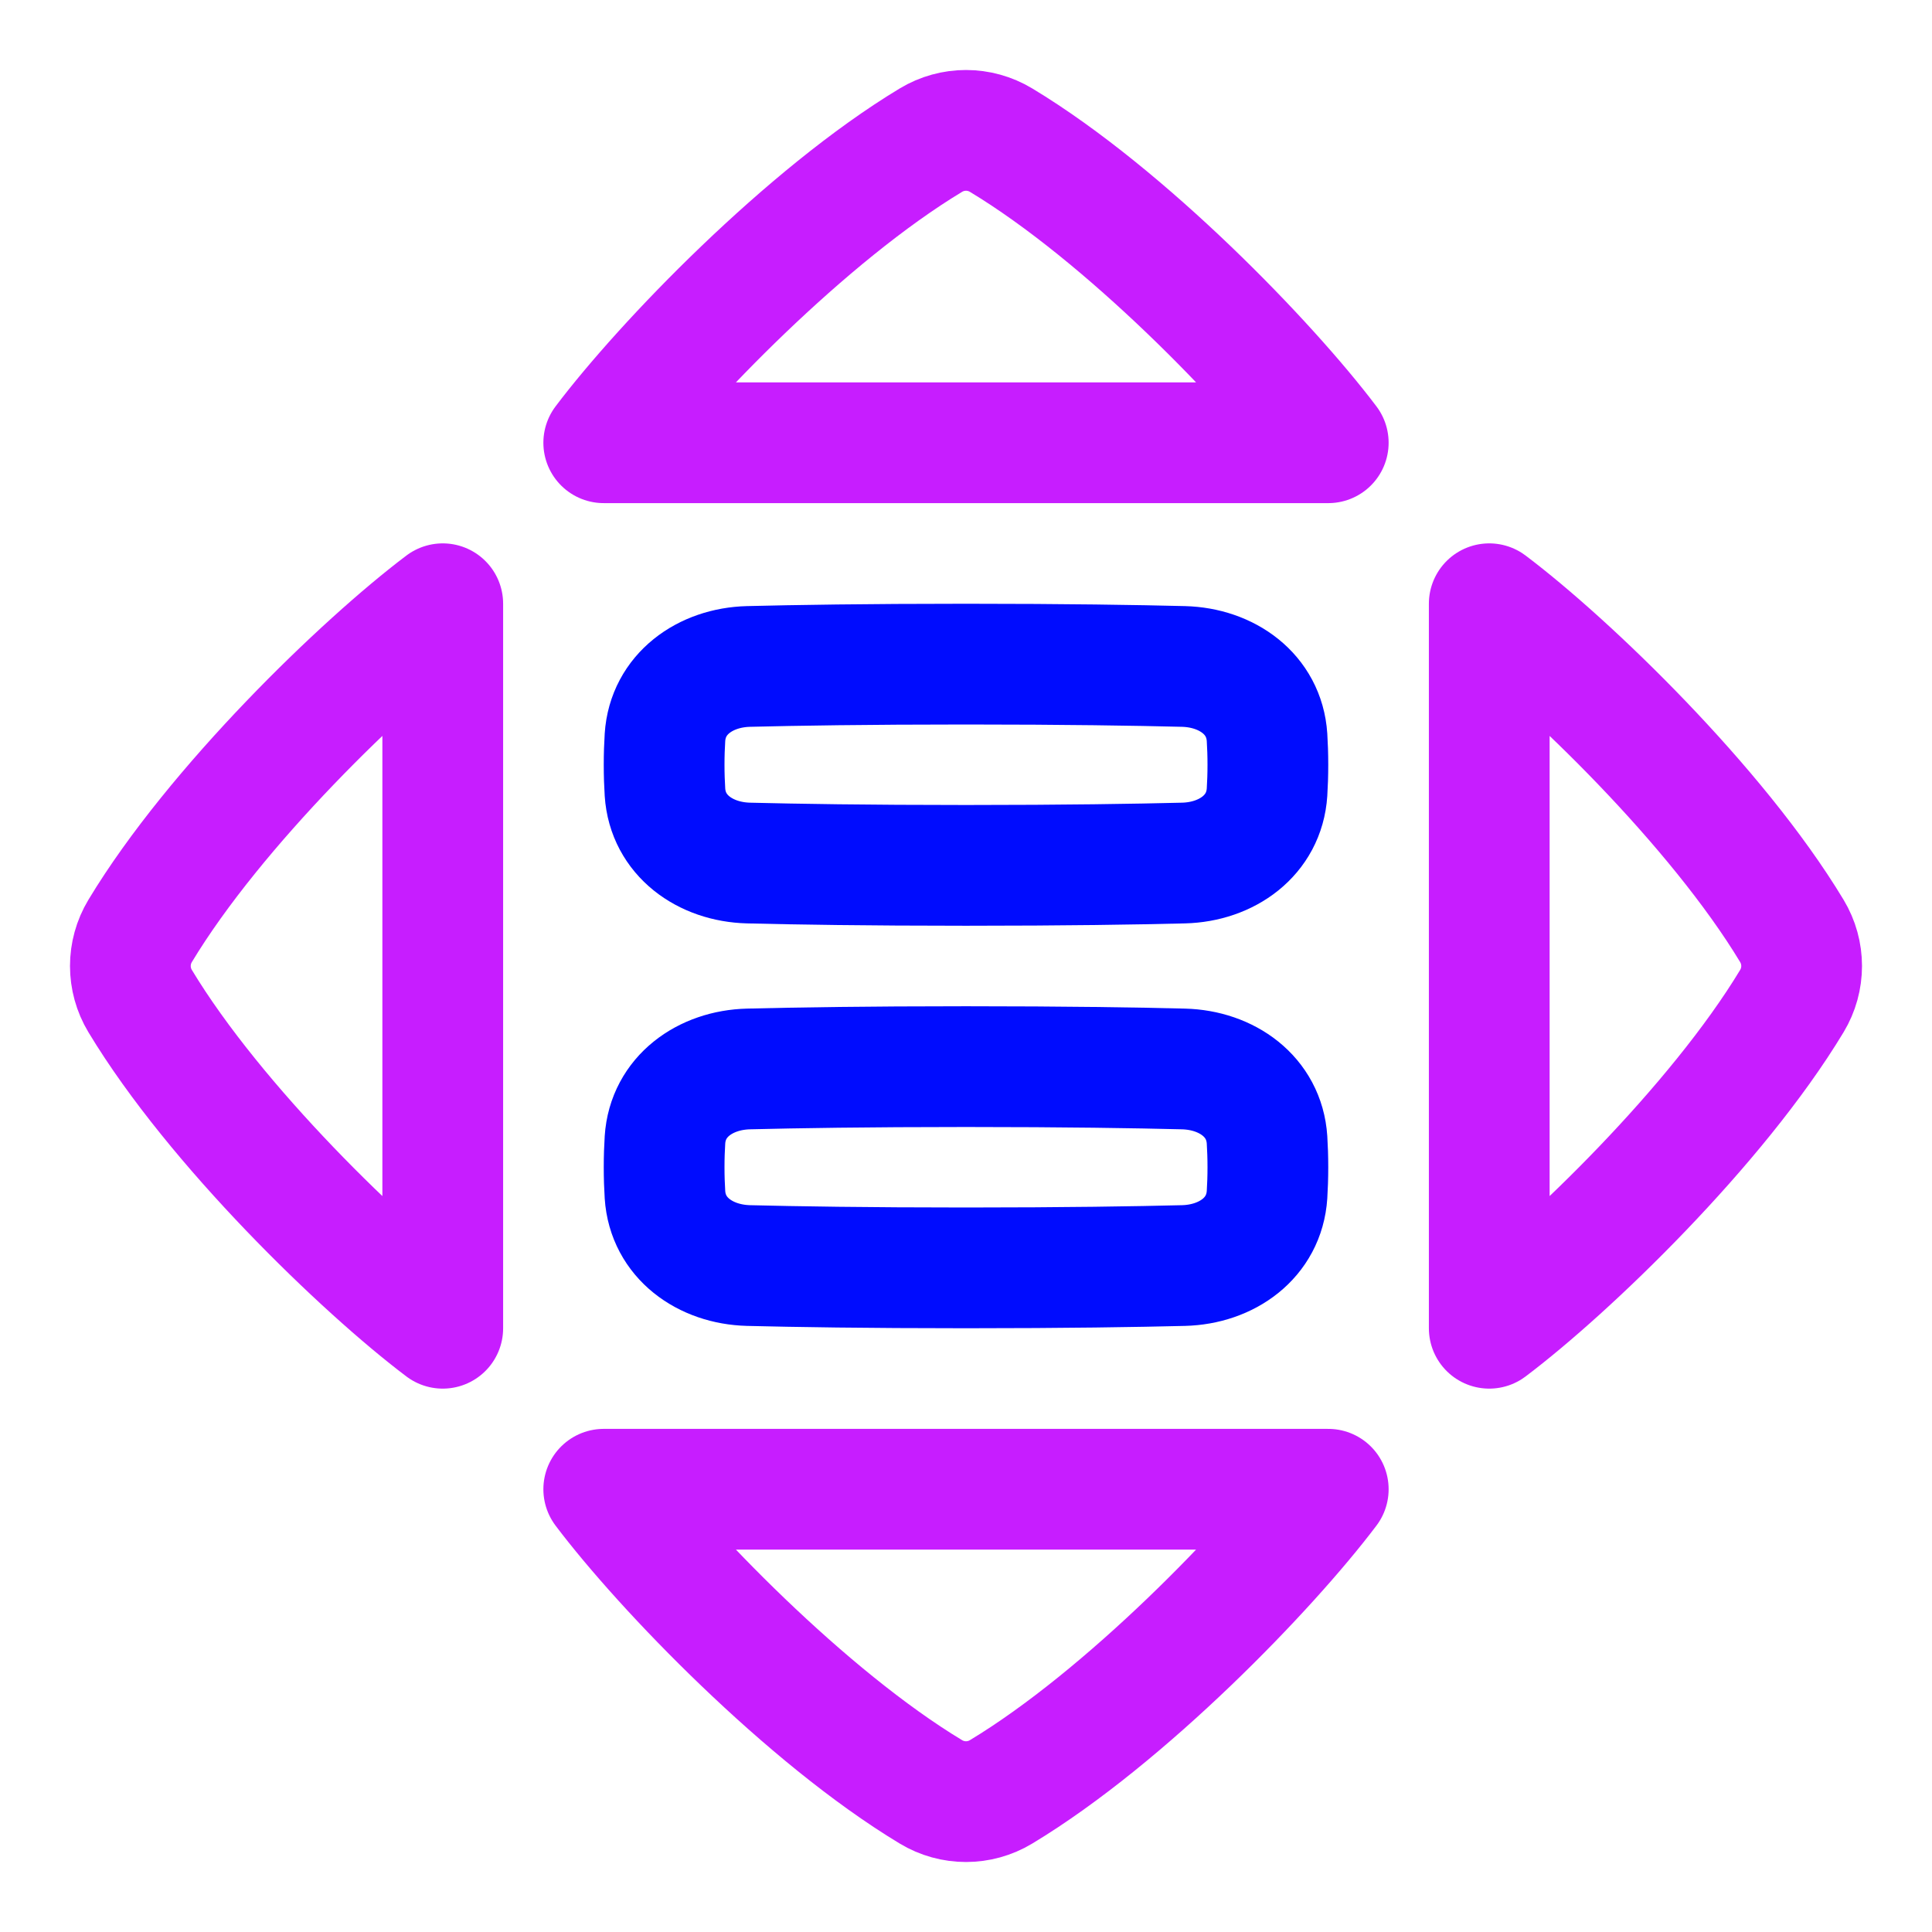 <svg xmlns="http://www.w3.org/2000/svg" fill="none" viewBox="0 0 48 48" id="Reduced-Inequalities--Streamline-Plump-Neon">
  <desc>
    Reduced Inequalities Streamline Icon: https://streamlinehq.com
  </desc>
  <g id="reduced-inequalities">
    <path id="Vector" stroke="#c71dff" stroke-linecap="round" stroke-linejoin="round" d="M15 11c1.494 -1.981 5.033 -5.651 8.128 -7.518 0.538 -0.324 1.206 -0.324 1.744 0 3.095 1.866 6.634 5.537 8.128 7.518 0 0 -1.637 0 -9 0l-9 0Z" stroke-width="3"></path>
    <path id="Vector_2" stroke="#c71dff" stroke-linecap="round" stroke-linejoin="round" d="M37 15c1.981 1.494 5.651 5.033 7.518 8.128 0.324 0.538 0.324 1.206 0 1.744C42.651 27.967 38.981 31.506 37 33l0 -9 0 -9Z" stroke-width="3"></path>
    <path id="Vector_3" stroke="#c71dff" stroke-linecap="round" stroke-linejoin="round" d="M15 37c1.494 1.981 5.033 5.651 8.128 7.518 0.538 0.324 1.206 0.324 1.744 0C27.967 42.651 31.506 38.981 33 37l-9 0 -9 0Z" stroke-width="3"></path>
    <path id="Vector_4" stroke="#c71dff" stroke-linecap="round" stroke-linejoin="round" d="M11 15c-1.981 1.494 -5.651 5.033 -7.518 8.128 -0.324 0.538 -0.324 1.206 0 1.744C5.349 27.967 9.019 31.506 11 33l0 -9 0 -9Z" stroke-width="3"></path>
    <path id="Vector_5" stroke="#000cfe" stroke-linecap="round" stroke-linejoin="round" d="M18.596 16.558c-1.076 0.027 -2.005 0.686 -2.075 1.761 -0.013 0.206 -0.021 0.433 -0.021 0.681 0 0.248 0.008 0.474 0.021 0.681 0.07 1.074 0.998 1.733 2.075 1.761 1.162 0.029 2.934 0.058 5.404 0.058 2.47 0 4.242 -0.029 5.404 -0.058 1.076 -0.027 2.005 -0.686 2.075 -1.761 0.013 -0.206 0.021 -0.433 0.021 -0.681 0 -0.248 -0.008 -0.474 -0.021 -0.681 -0.07 -1.074 -0.998 -1.733 -2.075 -1.761C28.242 16.529 26.47 16.5 24 16.5c-2.47 0 -4.242 0.029 -5.404 0.058Z" stroke-width="3"></path>
    <path id="Vector_6" stroke="#000cfe" stroke-linecap="round" stroke-linejoin="round" d="M18.596 26.558c-1.076 0.027 -2.005 0.686 -2.075 1.761 -0.013 0.206 -0.021 0.433 -0.021 0.681 0 0.248 0.008 0.474 0.021 0.681 0.07 1.074 0.998 1.733 2.075 1.761 1.162 0.029 2.934 0.058 5.404 0.058 2.47 0 4.242 -0.029 5.404 -0.058 1.076 -0.027 2.005 -0.686 2.075 -1.761 0.013 -0.206 0.021 -0.433 0.021 -0.681 0 -0.248 -0.008 -0.474 -0.021 -0.681 -0.07 -1.074 -0.998 -1.733 -2.075 -1.761C28.242 26.529 26.47 26.5 24 26.5c-2.47 0 -4.242 0.029 -5.404 0.058Z" stroke-width="3"></path>
  </g>
</svg>